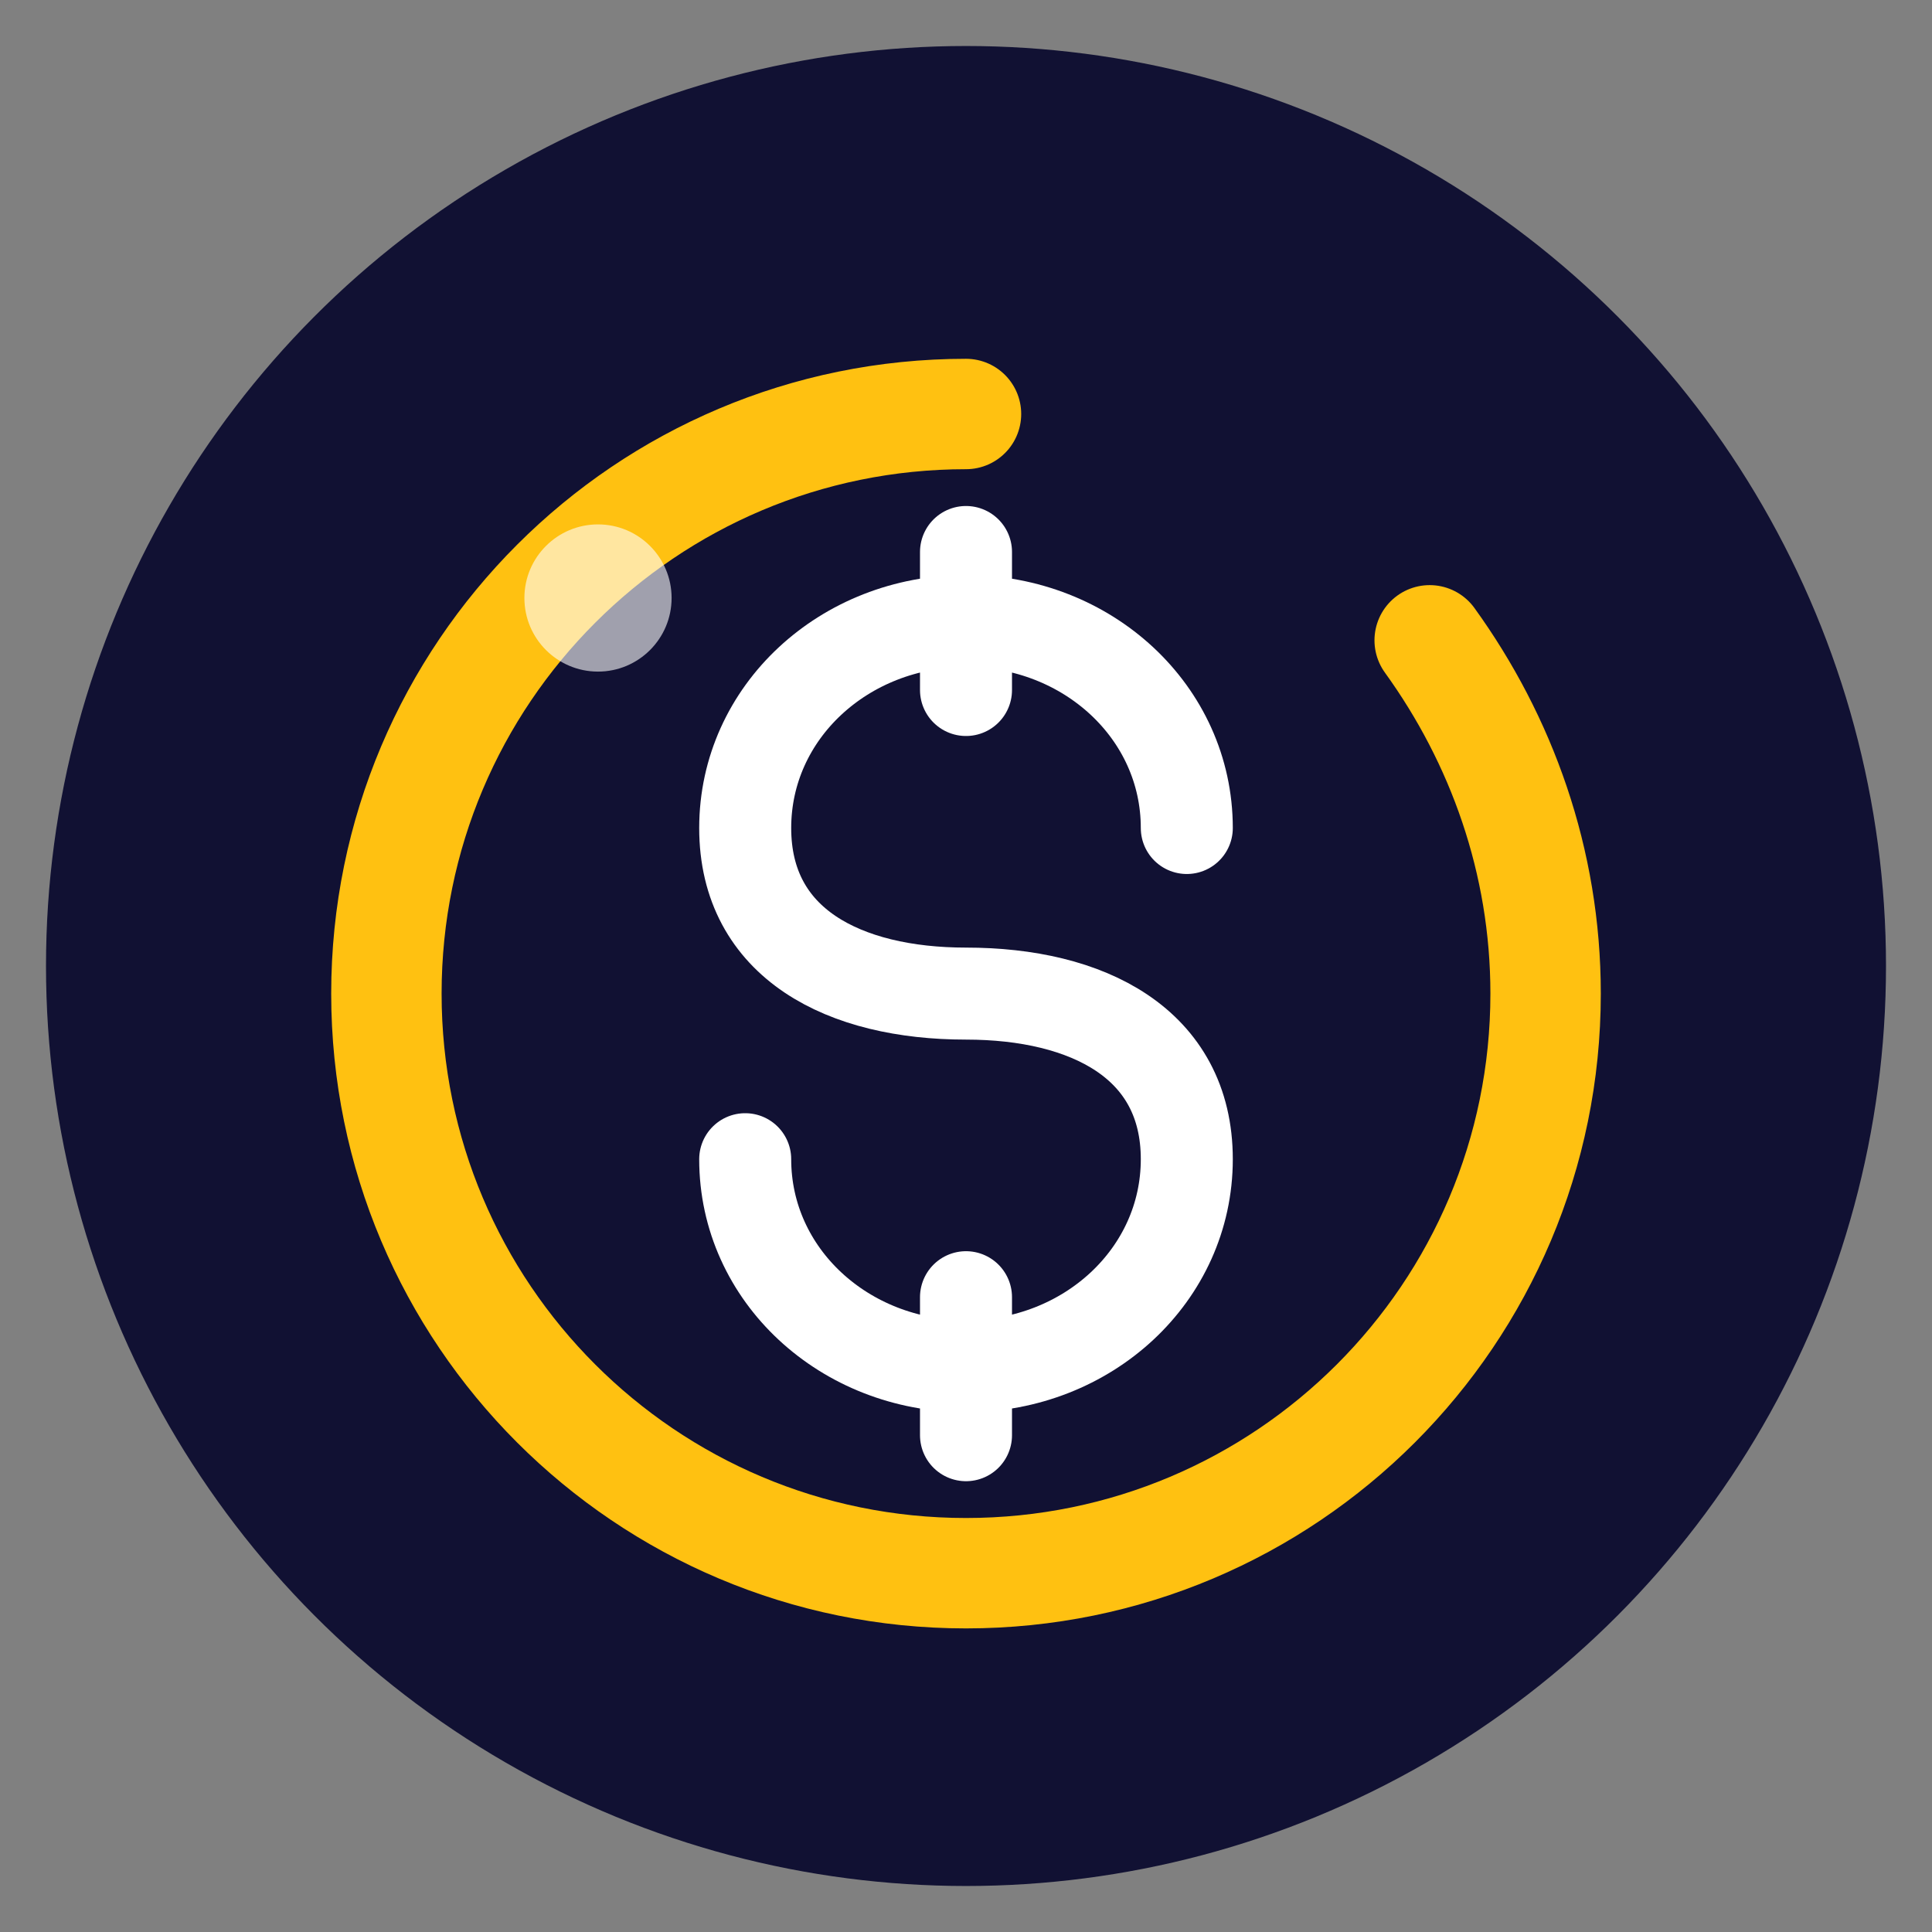 <?xml version="1.0" encoding="UTF-8" standalone="yes"?>
<svg width="300" height="300" viewBox="45 45 210 210" fill="none" xmlns="http://www.w3.org/2000/svg">
    <rect x="45" y="45" width="210" height="210" fill="#808080" stroke="none"/>
    <circle cx="150" cy="150" r="100" fill="#111133"/>
    <path d="M150 90C115.2 90 87 118.2 87 153C87 187.8 115.2 216 150 216C184.8 216 213 187.8 213 153C213 138.6 208.2 125.4 200.4 114.6" stroke="#ffc111" stroke-width="12" stroke-linecap="round"/>
    <path d="M150 105V120M150 186V201M174 135C174 122.4 163.2 112.5 150 112.5C136.8 112.5 126 122.4 126 135C126 147.6 136.8 153 150 153C163.2 153 174 158.4 174 171C174 183.6 163.2 193.5 150 193.5C136.8 193.5 126 183.6 126 171" stroke="#ffffff" stroke-width="10" stroke-linecap="round"/>
    <circle cx="110" cy="110" r="8" fill="#ffffff" opacity="0.6"/>
    <g id="dark-version" style="display: none;">
        <defs>
            <radialGradient id="aura-gradient" cx="50%" cy="50%" r="50%" fx="50%" fy="50%">
                <stop offset="0%" style="stop-color: rgb(255, 255, 255); stop-opacity: 1;"/>
                <stop offset="20%" style="stop-color: rgb(255, 255, 255); stop-opacity: 0.8;"/>
                <stop offset="40%" style="stop-color: rgb(255, 255, 255); stop-opacity: 0.5;"/>
                <stop offset="100%" style="stop-color: rgb(255, 255, 255); stop-opacity: 0;"/>
            </radialGradient>
            <filter id="aura-glow">
                <feGaussianBlur in="SourceGraphic" stdDeviation="8"/>
                <feColorMatrix type="matrix" values="1 0 0 0 0  0 1 0 0 0  0 0 1 0 0  0 0 0 1 0"/>
            </filter>
            <filter id="border-glow">
                <feGaussianBlur in="SourceGraphic" stdDeviation="1"/>
                <feColorMatrix type="matrix" values="1 0 0 0 0  0 1 0 0 0  0 0 1 0 0  0 0 0 1 0"/>
            </filter>
        </defs>
        <circle cx="150" cy="150" r="101" stroke="#ffffff" stroke-width="1.2" fill="none" opacity="0.9" filter="url(#border-glow)"/>
        <circle cx="150" cy="150" r="125" fill="url(#aura-gradient)" filter="url(#aura-glow)" opacity="1"/>
        <circle cx="150" cy="150" r="130" fill="url(#aura-gradient)" filter="url(#aura-glow)" opacity="0.7"/>
        <circle cx="150" cy="150" r="100" fill="#111133"/>
        <path d="M150 90C115.2 90 87 118.2 87 153C87 187.8 115.2 216 150 216C184.8 216 213 187.8 213 153C213 138.6 208.2 125.4 200.4 114.6" stroke="#ffc111" stroke-width="12" stroke-linecap="round"/>
        <path d="M150 105V120M150 186V201M174 135C174 122.4 163.2 112.5 150 112.5C136.8 112.5 126 122.4 126 135C126 147.6 136.8 153 150 153C163.2 153 174 158.4 174 171C174 183.6 163.2 193.5 150 193.5C136.8 193.5 126 183.6 126 171" stroke="#ffffff" stroke-width="10" stroke-linecap="round"/>
        <circle cx="110" cy="110" r="8" fill="#ffffff" opacity="0.6"/>
    </g>
</svg>